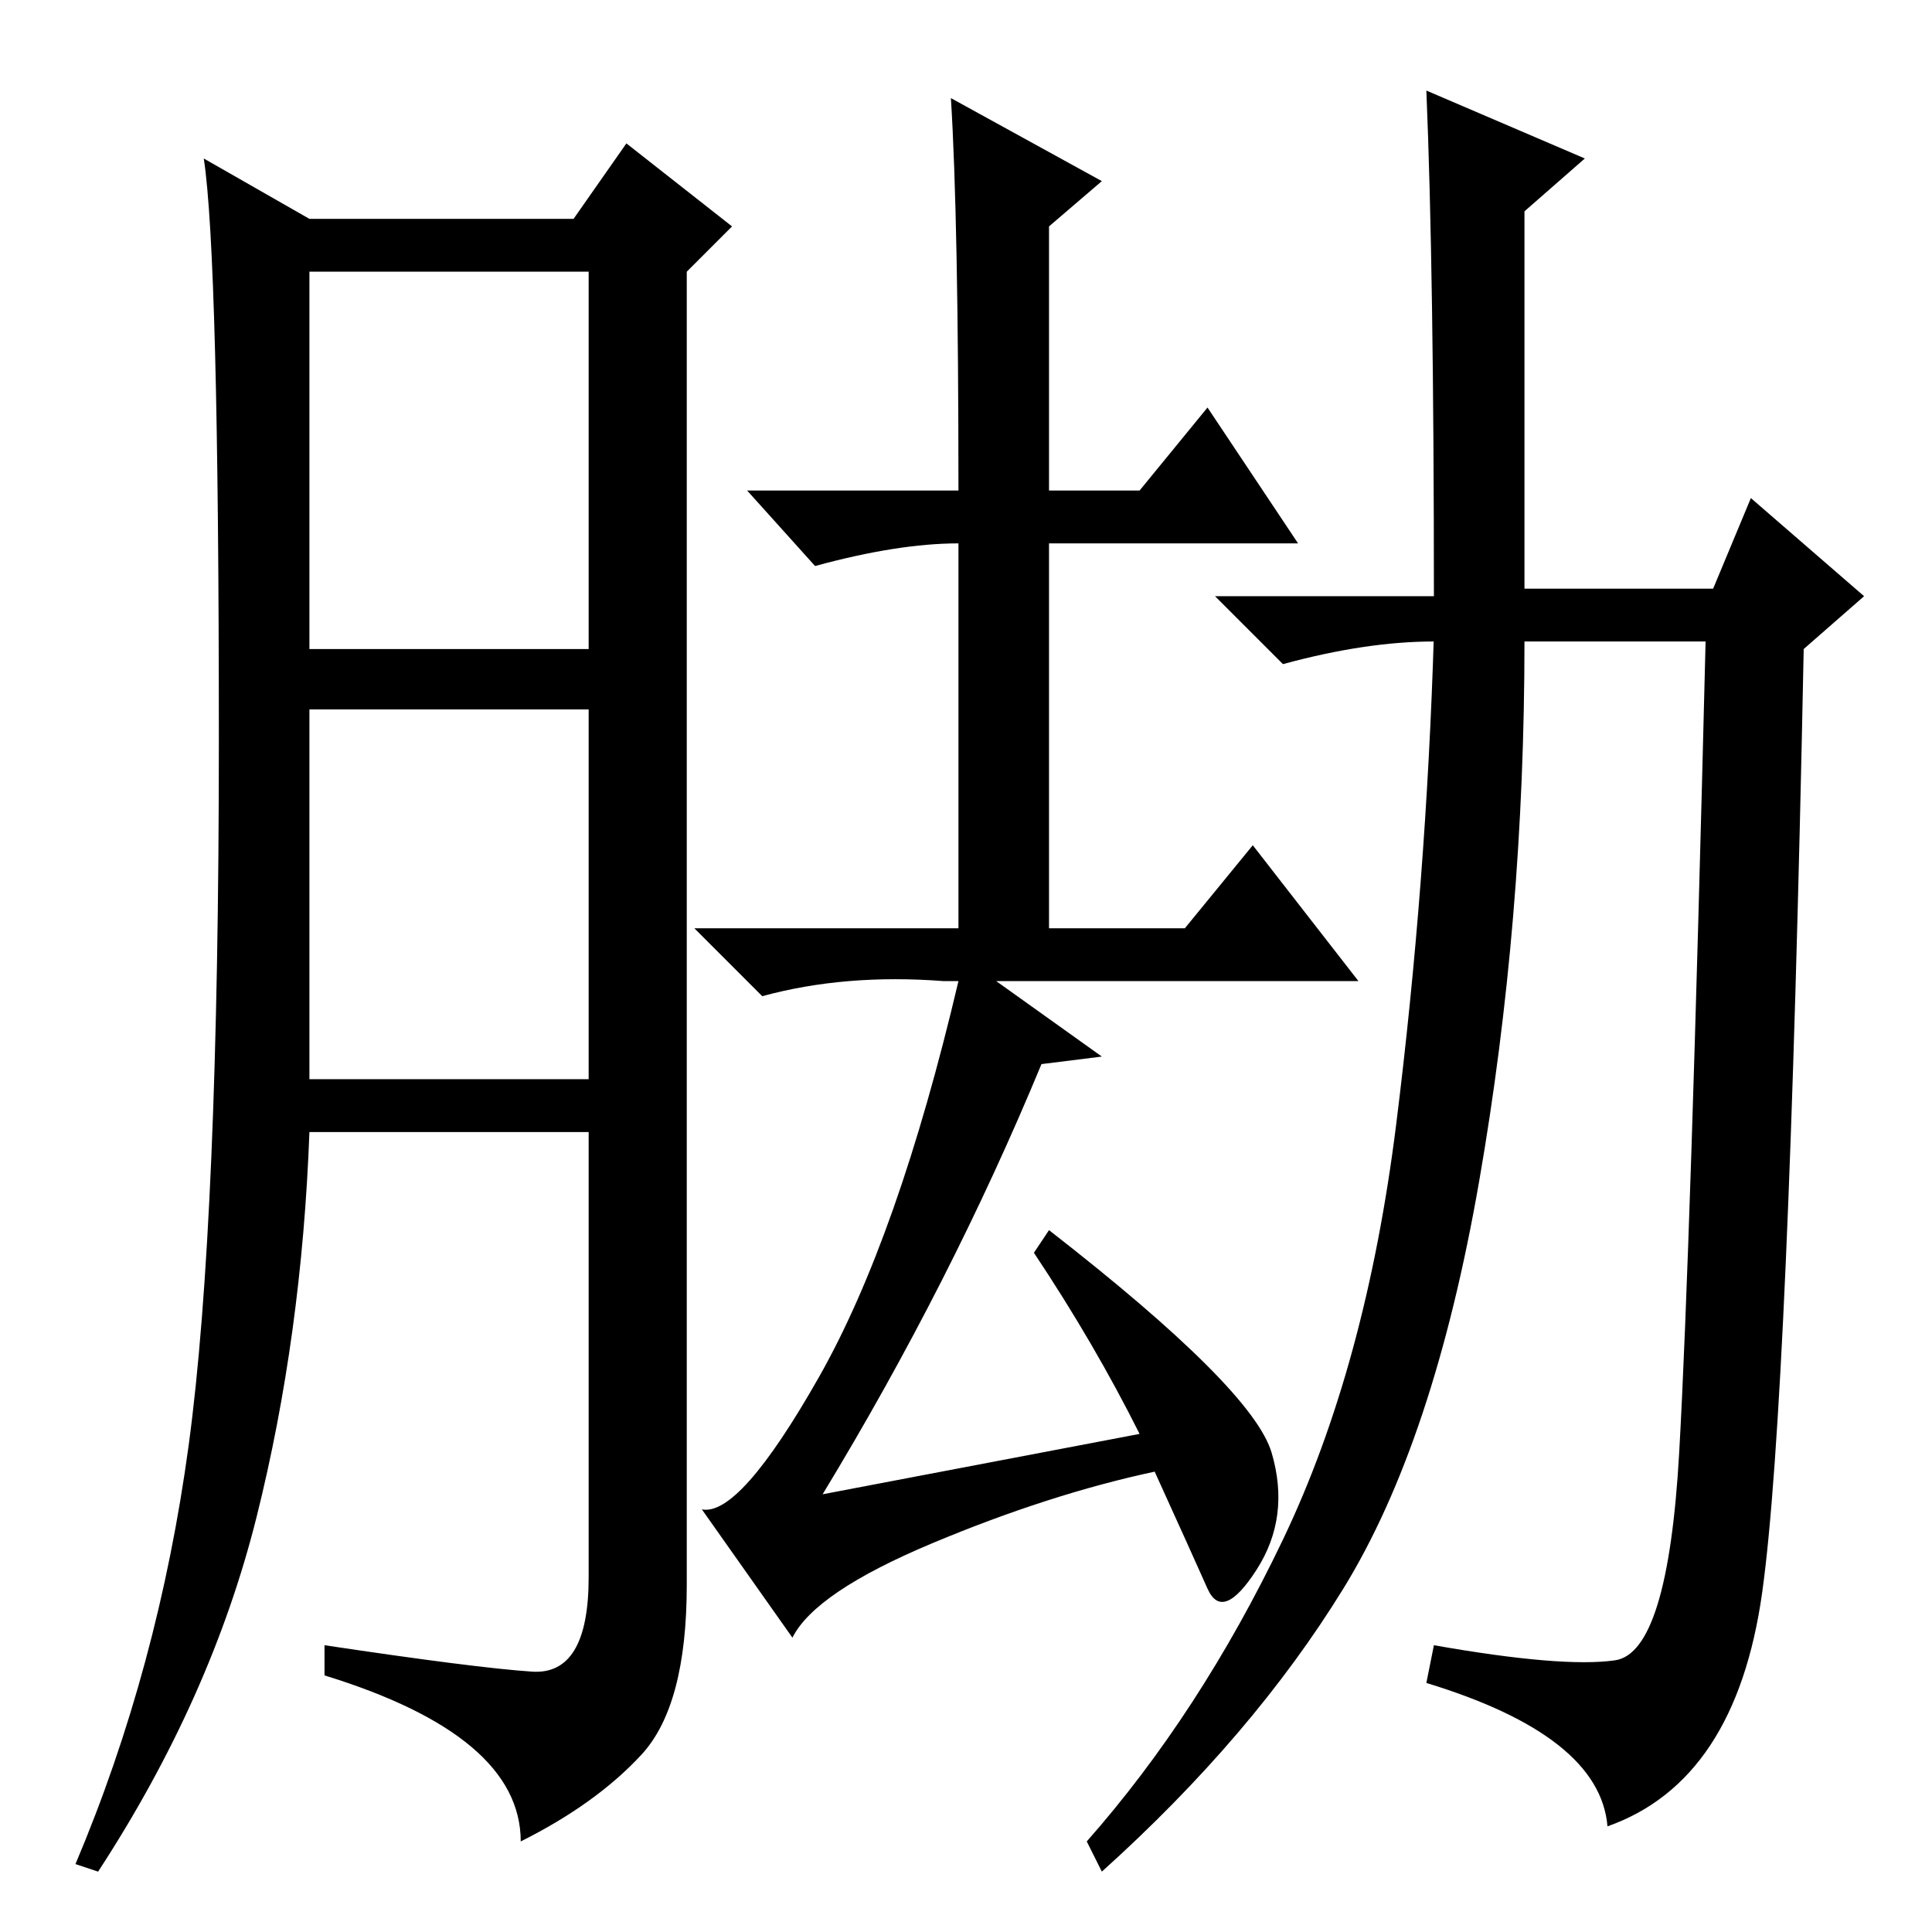 <?xml version="1.0" standalone="no"?>
<!DOCTYPE svg PUBLIC "-//W3C//DTD SVG 1.1//EN" "http://www.w3.org/Graphics/SVG/1.1/DTD/svg11.dtd" >
<svg xmlns="http://www.w3.org/2000/svg" xmlns:xlink="http://www.w3.org/1999/xlink" version="1.1" viewBox="0 -36 256 256">
  <g transform="matrix(1 0 0 -1 0 220)">
   <path fill="currentColor"
d="M70.5 34.5q7.5 -0.5 7.5 12.5v59h-37q-1 -27 -7 -51t-21 -47l-3 1q11 26 15 55.5t4 93.5t-2 77l14 -8h35l7 10l14 -11l-6 -6v-174q0 -16 -6 -22.5t-16 -11.5q0 14 -26 22v4q20 -3 27.5 -3.5zM41 170h37v50h-37v-50zM41 113h37v49h-37v-49zM109 58l42 8q-6 12 -14 24l2 3
q27 -21 29.5 -29.5t-2 -15.5t-6.5 -2.5t-7 15.5q-14 -3 -29.5 -9.5t-18.5 -12.5l-12 17q5 -1 15.5 17.5t18.5 52.5h-2q-13 1 -24 -2l-9 9h35v52v-1q-8 0 -19 -3l-9 10h28q0 36 -1 52l20 -11l-7 -6v-35h12l9 11l12 -18h-33v-51h18l9 11l14 -18h-48l14 -10l-8 -1
q-12 -29 -29 -57zM189 244l21 -9l-8 -7v-50h25l5 12l15 -13l-8 -7q-2 -100 -5.5 -125t-20.5 -31q-1 12 -24 19l1 5q17 -3 24 -2t8.5 27.5t3.5 107.5h-24q0 -37 -6 -71.5t-18 -54t-32 -37.5l-2 4q15 17 26 40t15 55t5 65v-1q-9 0 -20 -3l-9 9h29q0 43 -1 67z" />
  </g>

</svg>
